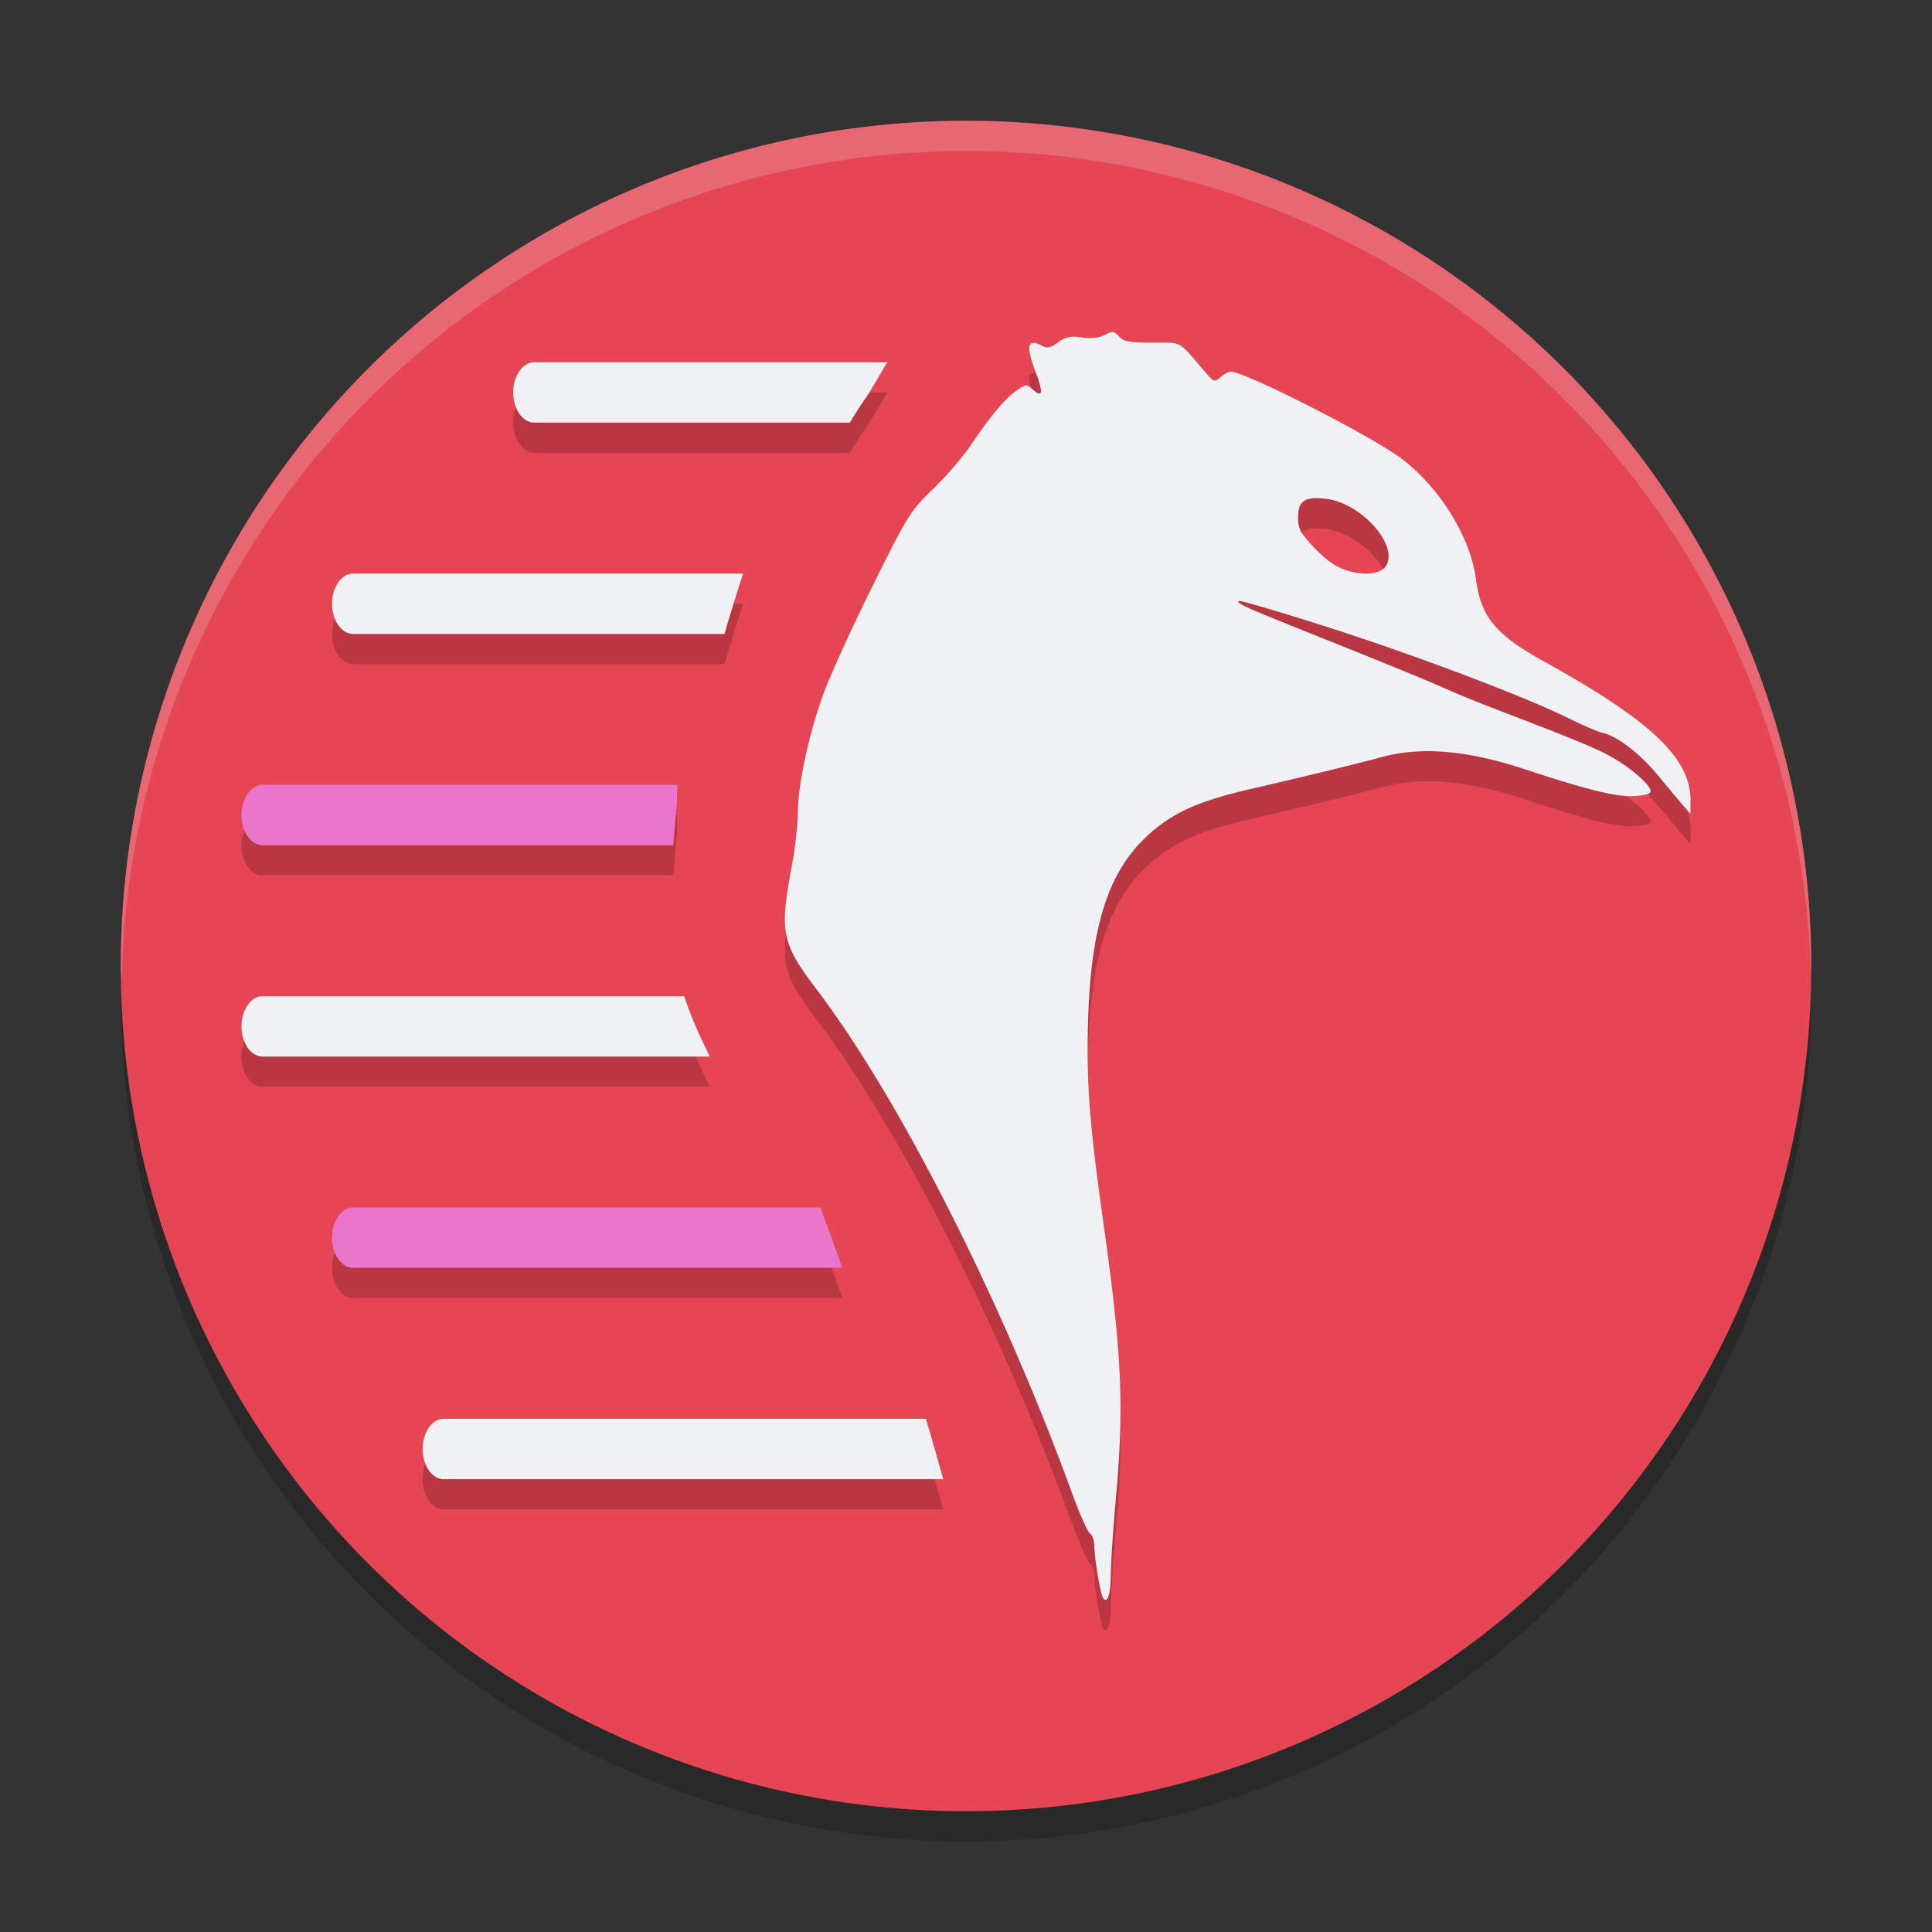 <svg xmlns="http://www.w3.org/2000/svg" width="64" height="64" version="1.1">
 <rect width="100%" height="100%" fill="#333333" stroke="none"/>
 <circle style="opacity:0.2" cx="32" cy="33" r="28"/>
 <circle style="fill:#e64553" cx="32" cy="32" r="28"/>
 <path style="opacity:0.2" d="m 36.869,12 c -0.065,-0.007 -0.143,0.026 -0.273,0.094 -0.193,0.101 -0.443,0.129 -0.756,0.084 -0.379,-0.055 -0.53,-0.024 -0.785,0.162 -0.245,0.179 -0.361,0.205 -0.523,0.119 -0.504,-0.267 -0.559,-0.018 -0.209,0.906 0.248,0.655 0.209,0.825 -0.115,0.535 -0.202,-0.181 -0.224,-0.179 -0.537,0.041 -0.384,0.27 -0.874,0.858 -1.52,1.818 -0.256,0.381 -0.82,1.032 -1.252,1.451 -0.756,0.733 -0.831,0.859 -2.027,3.271 -0.684,1.379 -1.417,2.993 -1.627,3.59 -0.473,1.343 -0.814,2.955 -0.814,3.855 0,0.375 -0.096,1.206 -0.215,1.844 -0.395,2.121 -0.317,2.482 0.854,4.027 2.736,3.61 6.119,10.284 8.436,16.641 0.256,0.703 0.53,1.318 0.607,1.365 0.077,0.047 0.141,0.24 0.141,0.432 0,0.369 0.201,1.558 0.287,1.695 0.139,0.222 0.253,-0.114 0.256,-0.754 h 0.002 c 0.001,-0.392 0.072,-1.48 0.158,-2.418 0.285,-3.106 0.213,-4.849 -0.377,-9.057 -0.425,-3.029 -0.539,-4.243 -0.547,-5.752 -0.019,-3.839 0.534,-5.907 1.938,-7.229 0.831,-0.782 1.688,-1.176 3.436,-1.58 1.864,-0.431 3.501,-0.829 4.348,-1.059 1.326,-0.36 2.831,-0.236 4.748,0.395 2.006,0.659 2.926,0.895 3.514,0.895 0.326,0 0.61,-0.056 0.654,-0.127 0.114,-0.182 -0.768,-0.932 -1.531,-1.303 -0.593,-0.289 -1.36,-0.599 -3.717,-1.5 -0.505,-0.193 -1.258,-0.505 -1.674,-0.691 -0.416,-0.187 -2.015,-0.842 -3.559,-1.459 -3.027,-1.211 -3.231,-1.301 -3.146,-1.385 0.031,-0.03 1.339,0.354 2.908,0.855 2.929,0.935 6.562,2.31 8.037,3.041 0.458,0.227 0.956,0.439 1.105,0.473 0.489,0.111 1.229,0.682 1.834,1.412 0.326,0.394 0.698,0.84 0.83,0.992 l 0.24,0.275 L 56,27.516 c 0.011,-1.393 -1.316,-2.648 -4.877,-4.617 -1.584,-0.876 -2.07,-1.47 -2.232,-2.729 -0.176,-1.359 -1.19,-3.008 -2.438,-3.959 -0.986,-0.752 -5.2,-2.9 -5.688,-2.9 -0.069,0 -0.218,0.08 -0.332,0.182 -0.199,0.178 -0.22,0.171 -0.525,-0.186 -0.899,-1.051 -0.729,-0.957 -1.736,-0.957 -0.761,0 -0.945,-0.032 -1.1,-0.201 -0.084,-0.091 -0.138,-0.141 -0.203,-0.148 z m -19.17,1 a 0.7,1 0 0 0 -0.699,1 0.7,1 0 0 0 0.699,1 h 10.451 c 0.193,-0.309 0.388,-0.622 0.541,-0.836 0.174,-0.244 0.775,-1.319 0.68,-1.113 0.008,-0.018 0.019,-0.033 0.027,-0.051 z m 25.893,4.5 c 0.101,-0.001 0.217,0.009 0.35,0.025 1.175,0.148 2.423,1.572 1.959,2.236 -0.185,0.265 -0.745,0.316 -1.326,0.121 C 44.232,19.768 43.914,19.543 43.539,19.145 43.065,18.641 43,18.517 43,18.139 c 0,-0.448 0.154,-0.633 0.592,-0.639 z m -31.893,2.5 a 0.7,1 0 0 0 -0.699,1 0.7,1 0 0 0 0.699,1 H 24 c 0.183,-0.641 0.396,-1.317 0.617,-2 z m -3,7 a 0.7,1 0 0 0 -0.699,1 0.7,1 0 0 0 0.699,1 H 22.303 c 0.063,-0.658 0.121,-1.672 0.121,-1.246 0,-0.257 0.006,-0.506 0.014,-0.754 z m 0,7 a 0.7,1 0 0 0 -0.699,1 0.7,1 0 0 0 0.699,1 H 23.516 c -0.296,-0.591 -0.596,-1.237 -0.852,-2 z m 3,7 a 0.7,1 0 0 0 -0.699,1 0.7,1 0 0 0 0.699,1 h 16.205 c -0.244,-0.69 -0.486,-1.348 -0.729,-2 z m 3,7 a 0.7,1 0 0 0 -0.699,1 0.7,1 0 0 0 0.699,1 h 16.547 c -0.185,-0.668 -0.379,-1.333 -0.574,-2 z"/>
 <path style="fill:#eff1f5" d="M 36.869 11 C 36.804 10.993 36.726 11.026 36.596 11.094 C 36.402 11.194 36.153 11.223 35.84 11.178 C 35.461 11.123 35.31 11.153 35.055 11.34 C 34.809 11.519 34.693 11.545 34.531 11.459 C 34.027 11.192 33.972 11.441 34.322 12.365 C 34.57 13.02 34.531 13.19 34.207 12.9 C 34.005 12.72 33.983 12.721 33.67 12.941 C 33.286 13.211 32.796 13.799 32.15 14.76 C 31.894 15.141 31.33 15.792 30.898 16.211 C 30.143 16.943 30.067 17.07 28.871 19.482 C 28.187 20.861 27.454 22.476 27.244 23.072 C 26.771 24.415 26.43 26.027 26.43 26.928 C 26.43 27.303 26.334 28.134 26.215 28.771 C 25.82 30.892 25.897 31.254 27.068 32.799 C 29.804 36.409 33.187 43.083 35.504 49.439 C 35.76 50.143 36.034 50.758 36.111 50.805 C 36.189 50.852 36.252 51.045 36.252 51.236 C 36.252 51.605 36.453 52.794 36.539 52.932 C 36.678 53.153 36.792 52.818 36.795 52.178 L 36.797 52.178 C 36.798 51.786 36.869 50.697 36.955 49.76 C 37.24 46.654 37.168 44.911 36.578 40.703 C 36.153 37.674 36.039 36.46 36.031 34.951 C 36.012 31.112 36.565 29.045 37.969 27.723 C 38.799 26.94 39.657 26.547 41.404 26.143 C 43.269 25.711 44.905 25.314 45.752 25.084 C 47.078 24.724 48.583 24.848 50.5 25.479 C 52.506 26.138 53.426 26.373 54.014 26.373 C 54.34 26.373 54.623 26.318 54.668 26.246 C 54.782 26.064 53.9 25.315 53.137 24.943 C 52.543 24.655 51.776 24.345 49.42 23.443 C 48.915 23.25 48.162 22.939 47.746 22.752 C 47.331 22.565 45.731 21.91 44.188 21.293 C 41.16 20.082 40.956 19.992 41.041 19.908 C 41.072 19.878 42.38 20.263 43.949 20.764 C 46.878 21.699 50.511 23.074 51.986 23.805 C 52.444 24.032 52.942 24.243 53.092 24.277 C 53.58 24.389 54.321 24.959 54.926 25.689 C 55.252 26.083 55.624 26.53 55.756 26.682 L 55.996 26.957 L 56 26.516 C 56.011 25.123 54.684 23.867 51.123 21.898 C 49.539 21.023 49.053 20.429 48.891 19.17 C 48.715 17.811 47.7 16.162 46.453 15.211 C 45.467 14.459 41.253 12.311 40.766 12.311 C 40.696 12.311 40.548 12.39 40.434 12.492 C 40.234 12.67 40.214 12.664 39.908 12.307 C 39.009 11.256 39.179 11.35 38.172 11.35 C 37.411 11.35 37.227 11.318 37.072 11.148 C 36.989 11.057 36.934 11.007 36.869 11 z M 17.699 12 A 0.7 1 0 0 0 17 13 A 0.7 1 0 0 0 17.699 14 L 28.15 14 C 28.343 13.691 28.539 13.378 28.691 13.164 C 28.866 12.92 29.467 11.845 29.371 12.051 C 29.379 12.033 29.39 12.018 29.398 12 L 17.699 12 z M 43.592 16.5 C 43.693 16.499 43.809 16.509 43.941 16.525 C 45.117 16.673 46.364 18.098 45.9 18.762 C 45.715 19.027 45.155 19.078 44.574 18.883 C 44.232 18.768 43.914 18.543 43.539 18.145 C 43.065 17.641 43 17.517 43 17.139 C 43 16.691 43.154 16.506 43.592 16.5 z M 11.699 19 A 0.7 1 0 0 0 11 20 A 0.7 1 0 0 0 11.699 21 L 24 21 C 24.183 20.359 24.396 19.683 24.617 19 L 11.699 19 z M 8.699 33 A 0.7 1 0 0 0 8 34 A 0.7 1 0 0 0 8.699 35 L 23.516 35 C 23.219 34.409 22.919 33.763 22.664 33 L 8.699 33 z M 14.699 47 A 0.7 1 0 0 0 14 48 A 0.7 1 0 0 0 14.699 49 L 31.246 49 C 31.061 48.332 30.867 47.667 30.672 47 L 14.699 47 z"/>
 <path style="fill:#ea76cb" d="m 11.7,40 a 0.7,1 0 0 0 -0.7,1 0.7,1 0 0 0 0.7,1 h 16.204 c -0.244,-0.69 -0.485,-1.348 -0.727,-2 z"/>
 <path style="fill:#ea76cb" d="M 8.7,26 A 0.7,1 0 0 0 8,27 0.7,1 0 0 0 8.7,28 h 13.604 c 0.063,-0.658 0.12,-1.672 0.12,-1.246 0,-0.257 0.006,-0.506 0.014,-0.754 z"/>
 <path style="fill:#eff1f5;opacity:0.2" d="M 32 4 A 28 28 0 0 0 4 32 A 28 28 0 0 0 4.035 32.5 A 28 28 0 0 1 32 5 A 28 28 0 0 1 59.982 32.252 A 28 28 0 0 0 60 32 A 28 28 0 0 0 32 4 z"/>
</svg>
